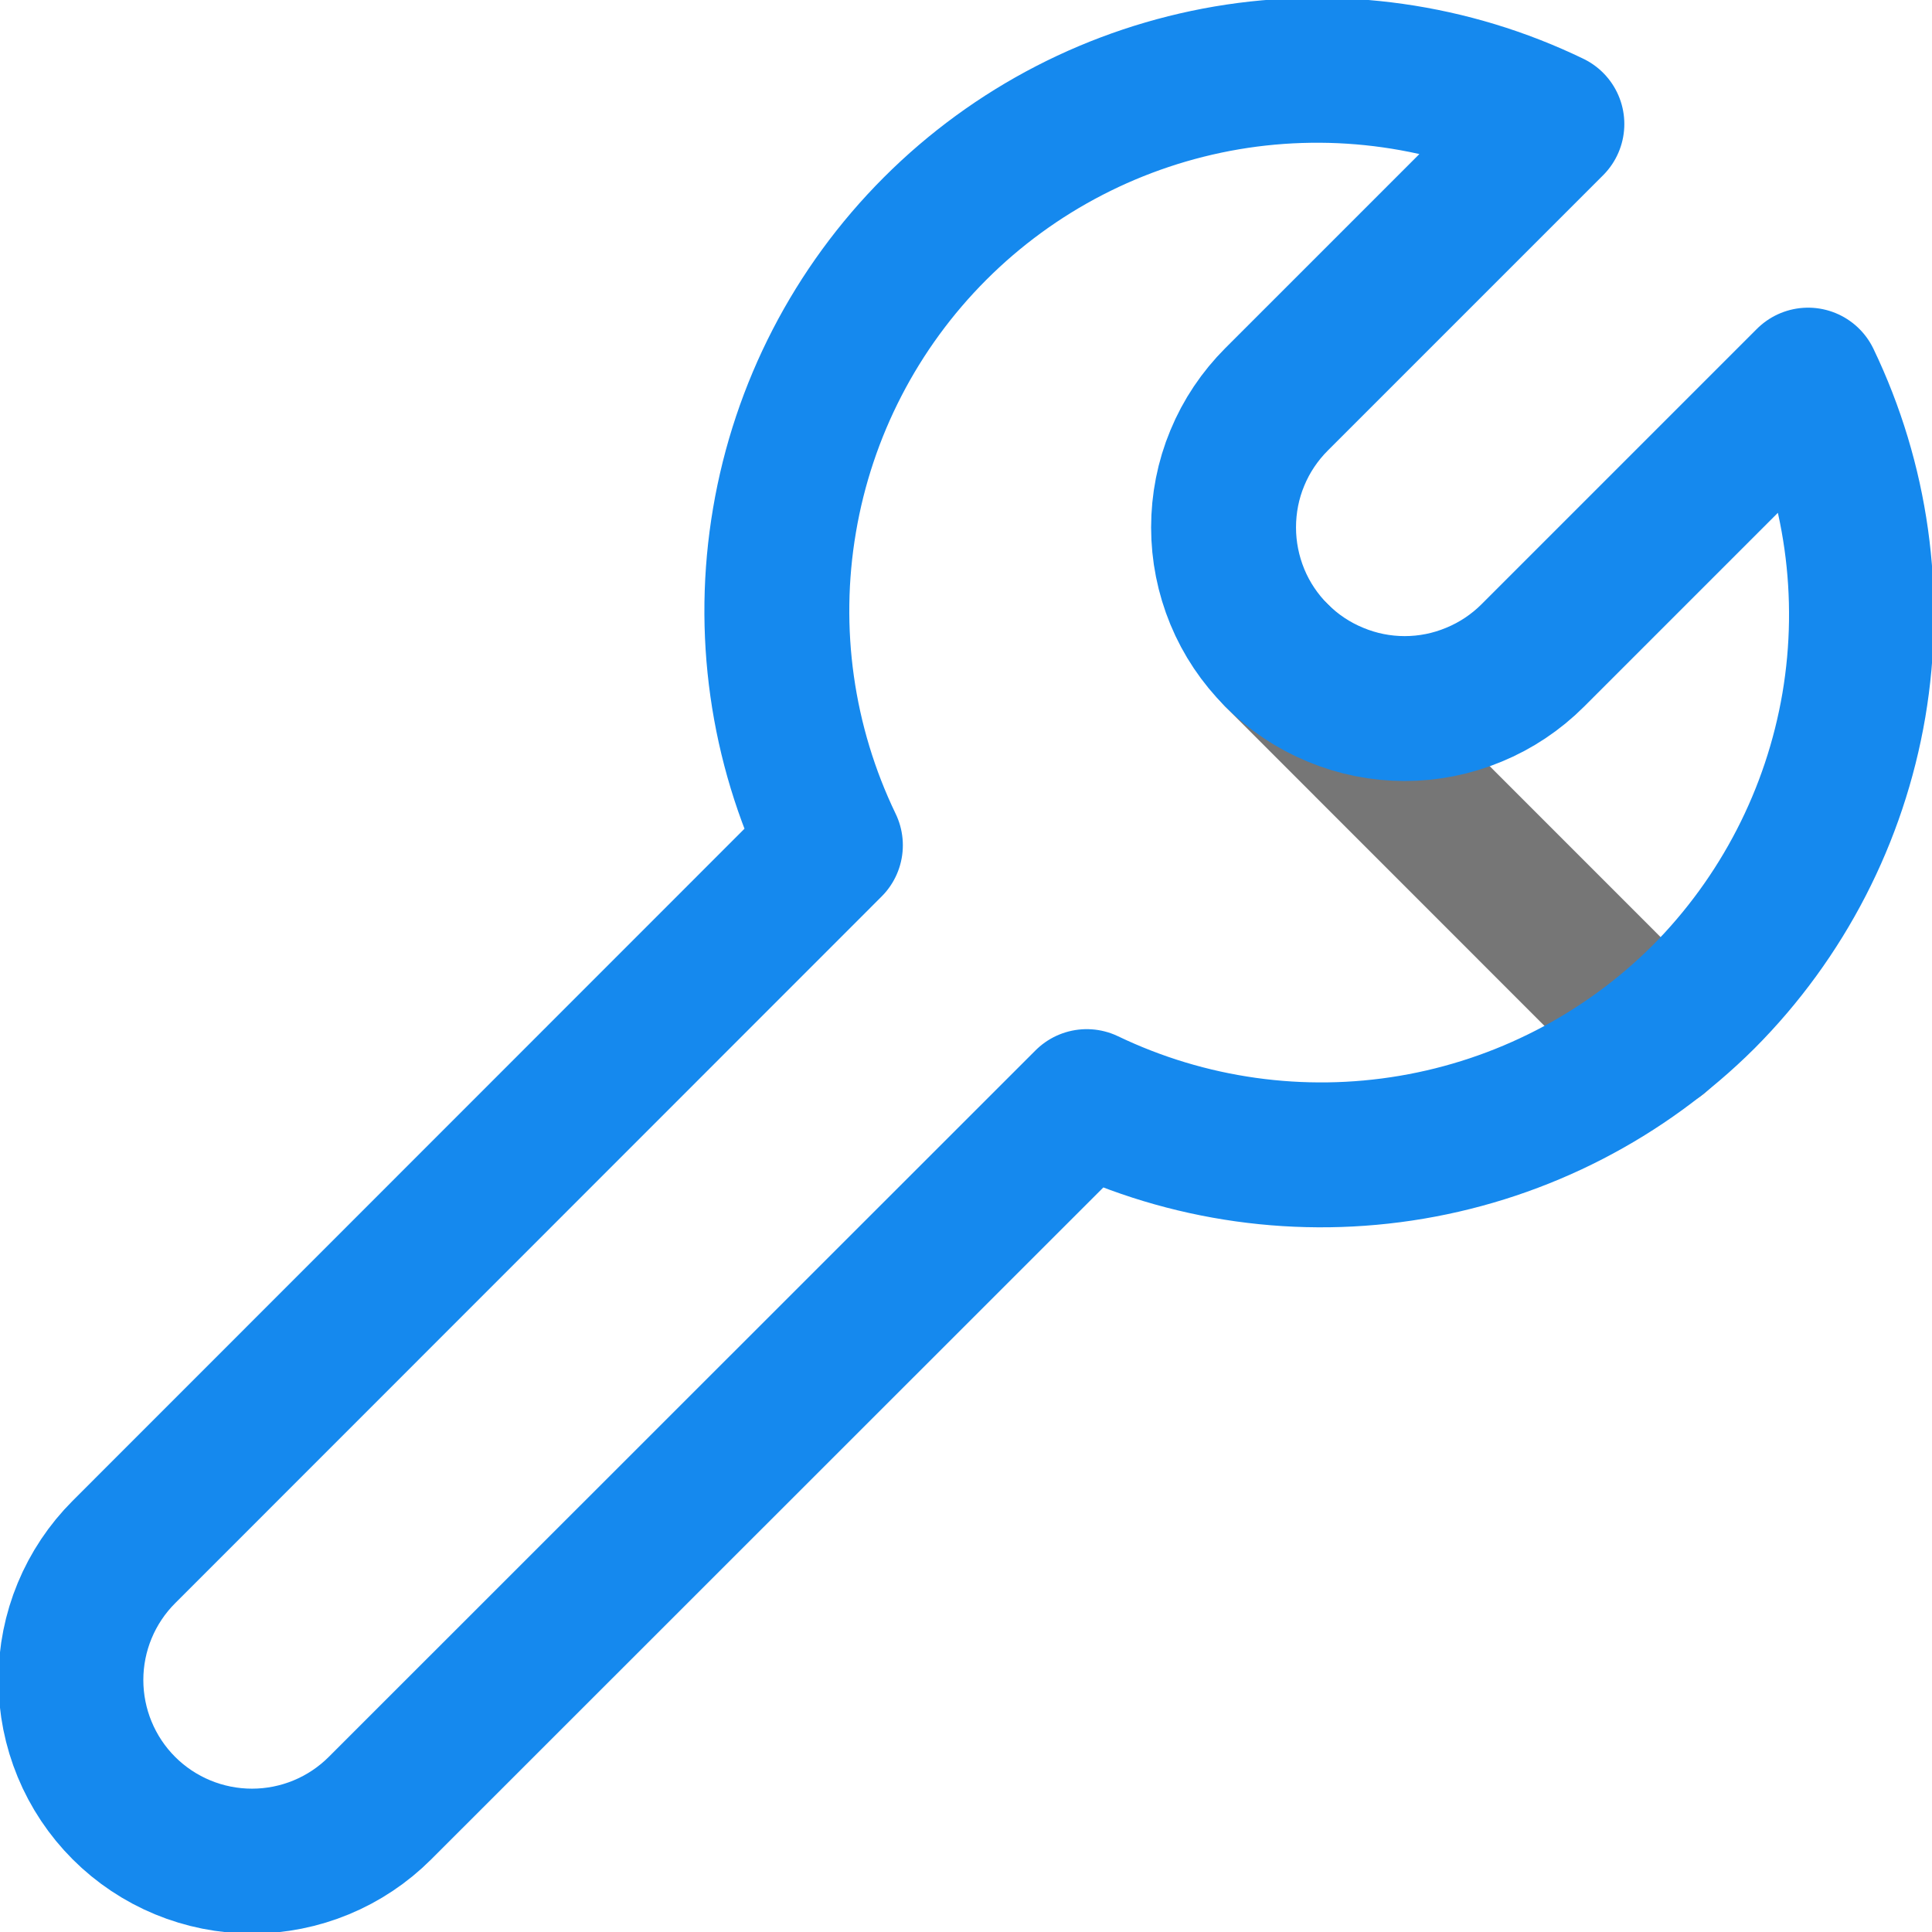 <svg width="16" height="16" viewBox="0 0 16 16" fill="none" xmlns="http://www.w3.org/2000/svg">
<g clip-path="url(#clip0)">
<path d="M10.572 5.428L13.734 8.591" stroke="#767676" stroke-width="1.2" stroke-linecap="round" stroke-linejoin="round"/>
<path d="M14.107 8.257C14.762 7.599 15.197 6.755 15.353 5.84C15.508 4.925 15.376 3.985 14.974 3.148L12.694 5.428C12.555 5.567 12.389 5.678 12.207 5.753C12.025 5.829 11.83 5.868 11.633 5.868C11.436 5.868 11.241 5.829 11.059 5.753C10.877 5.678 10.712 5.568 10.572 5.428C10.433 5.289 10.322 5.124 10.247 4.942C10.172 4.76 10.133 4.565 10.133 4.368C10.133 4.171 10.171 3.975 10.247 3.793C10.322 3.611 10.433 3.446 10.572 3.307L12.852 1.027C12.016 0.623 11.075 0.49 10.16 0.645C9.245 0.801 8.401 1.236 7.744 1.893C7.088 2.549 6.652 3.393 6.497 4.308C6.341 5.223 6.474 6.164 6.877 7L1.026 12.853C0.745 13.134 0.587 13.515 0.587 13.913C0.587 14.311 0.745 14.693 1.026 14.974C1.307 15.255 1.689 15.413 2.087 15.413C2.485 15.413 2.866 15.255 3.147 14.974L9 9.123C9.836 9.524 10.777 9.656 11.691 9.501C12.606 9.346 13.45 8.911 14.107 8.257V8.257Z" stroke="#1589EE" stroke-width="1.2" stroke-linecap="round" stroke-linejoin="round"/>
</g>
<defs>
<clipPath id="clip0">
<rect width="16" height="16" fill="white"/>
</clipPath>
</defs>
</svg>
